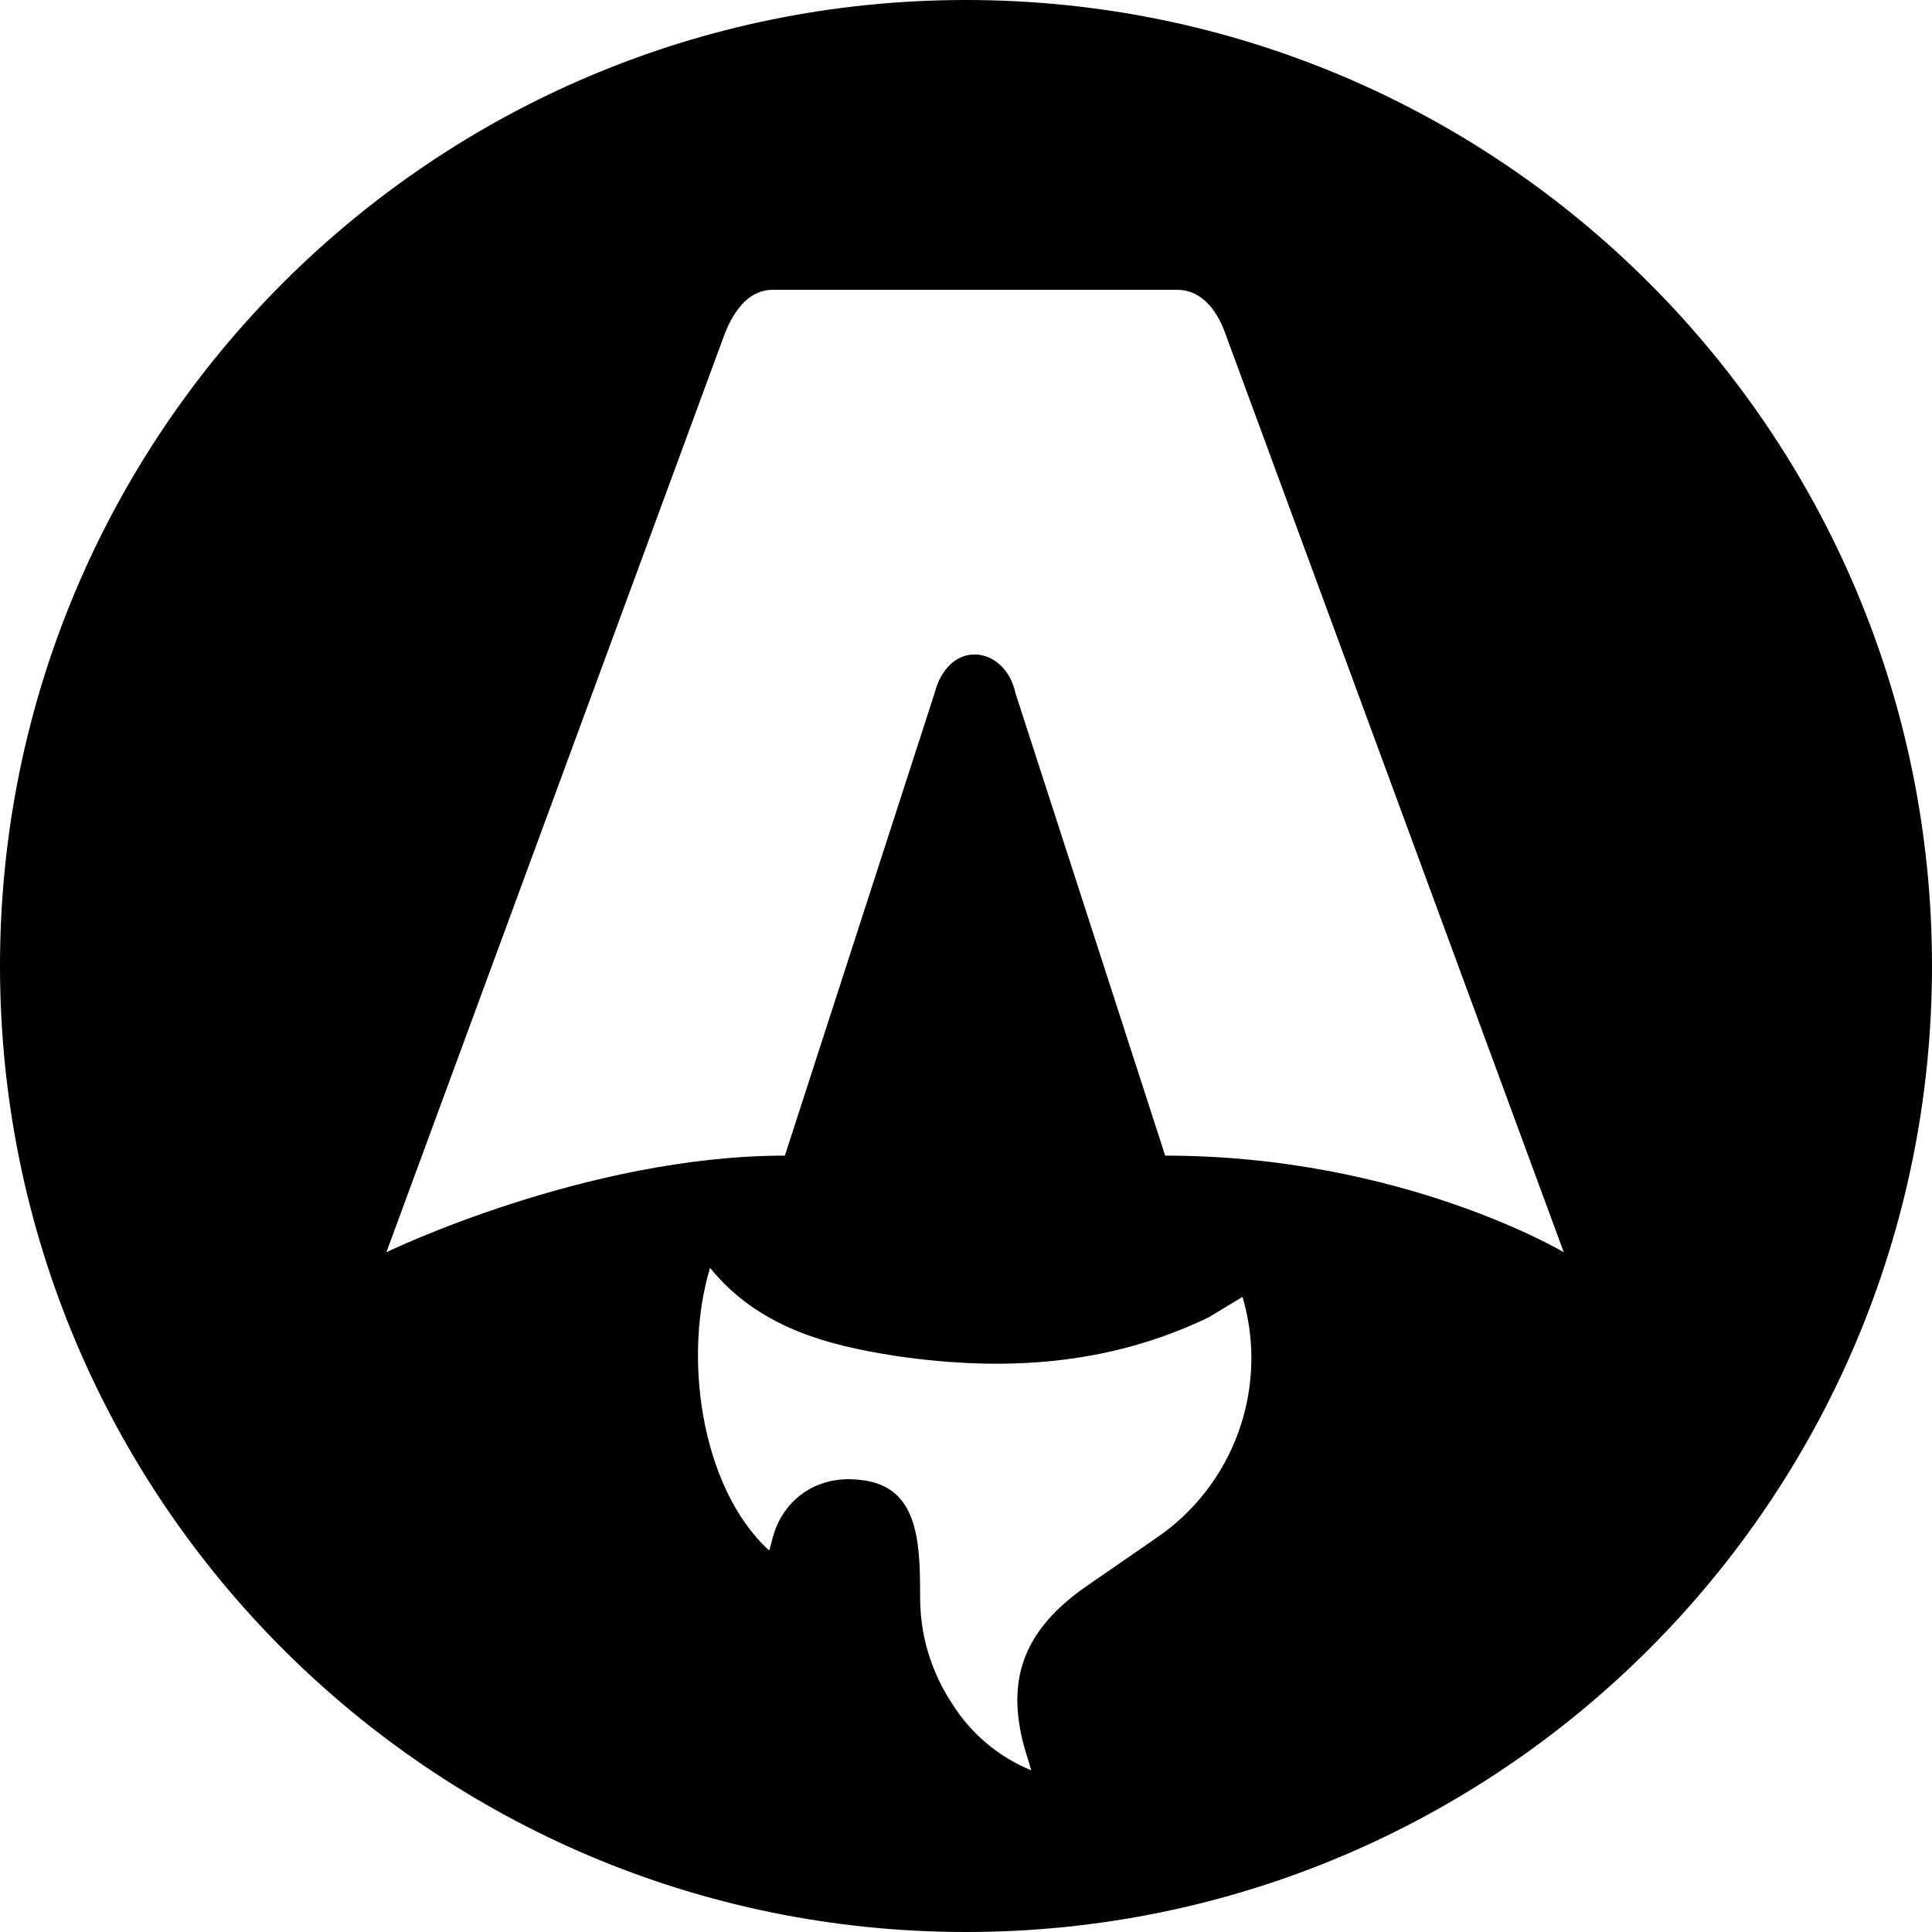 <svg width="20" height="20" viewBox="0 0 20 20" xmlns="http://www.w3.org/2000/svg">
<path fill-rule="evenodd" clip-rule="evenodd" d="M20 10C20 15.523 15.523 20 10 20C4.477 20 0 15.523 0 10C0 4.477 4.477 0 10 0C15.523 0 20 4.477 20 10ZM7.28 14.658C7.189 14.141 7.211 13.589 7.35 13.125C7.85 13.738 8.55 13.925 9.275 14.037C10.387 14.2 11.475 14.137 12.512 13.637L12.863 13.425C12.886 13.506 12.905 13.587 12.92 13.67C12.988 14.055 12.954 14.452 12.821 14.823C12.659 15.273 12.359 15.659 11.963 15.926L11.275 16.401C10.685 16.802 10.45 17.256 10.556 17.875C10.558 17.887 10.56 17.898 10.562 17.91C10.582 18.014 10.611 18.123 10.65 18.238L10.675 18.325C10.675 18.325 10.675 18.325 10.675 18.325L10.675 18.326C10.333 18.186 10.044 17.941 9.85 17.626C9.702 17.4 9.602 17.147 9.555 16.883C9.536 16.773 9.526 16.662 9.525 16.55C9.525 16.363 9.525 16.175 9.5 15.988C9.497 15.967 9.494 15.947 9.491 15.927C9.418 15.508 9.206 15.325 8.813 15.313C8.4 15.301 8.075 15.563 7.988 15.963L7.963 16.051C7.607 15.727 7.378 15.213 7.28 14.658ZM4 12.963C4 12.963 6.062 11.963 8.125 11.963L9.675 7.175C9.738 6.925 9.9 6.775 10.088 6.775C10.287 6.775 10.463 6.938 10.512 7.175L12.062 11.963C14.512 11.963 16.188 12.963 16.188 12.963L12.688 3.462C12.588 3.175 12.412 3 12.188 3H8C7.775 3 7.612 3.175 7.5 3.462L4 12.963Z" />
</svg>
